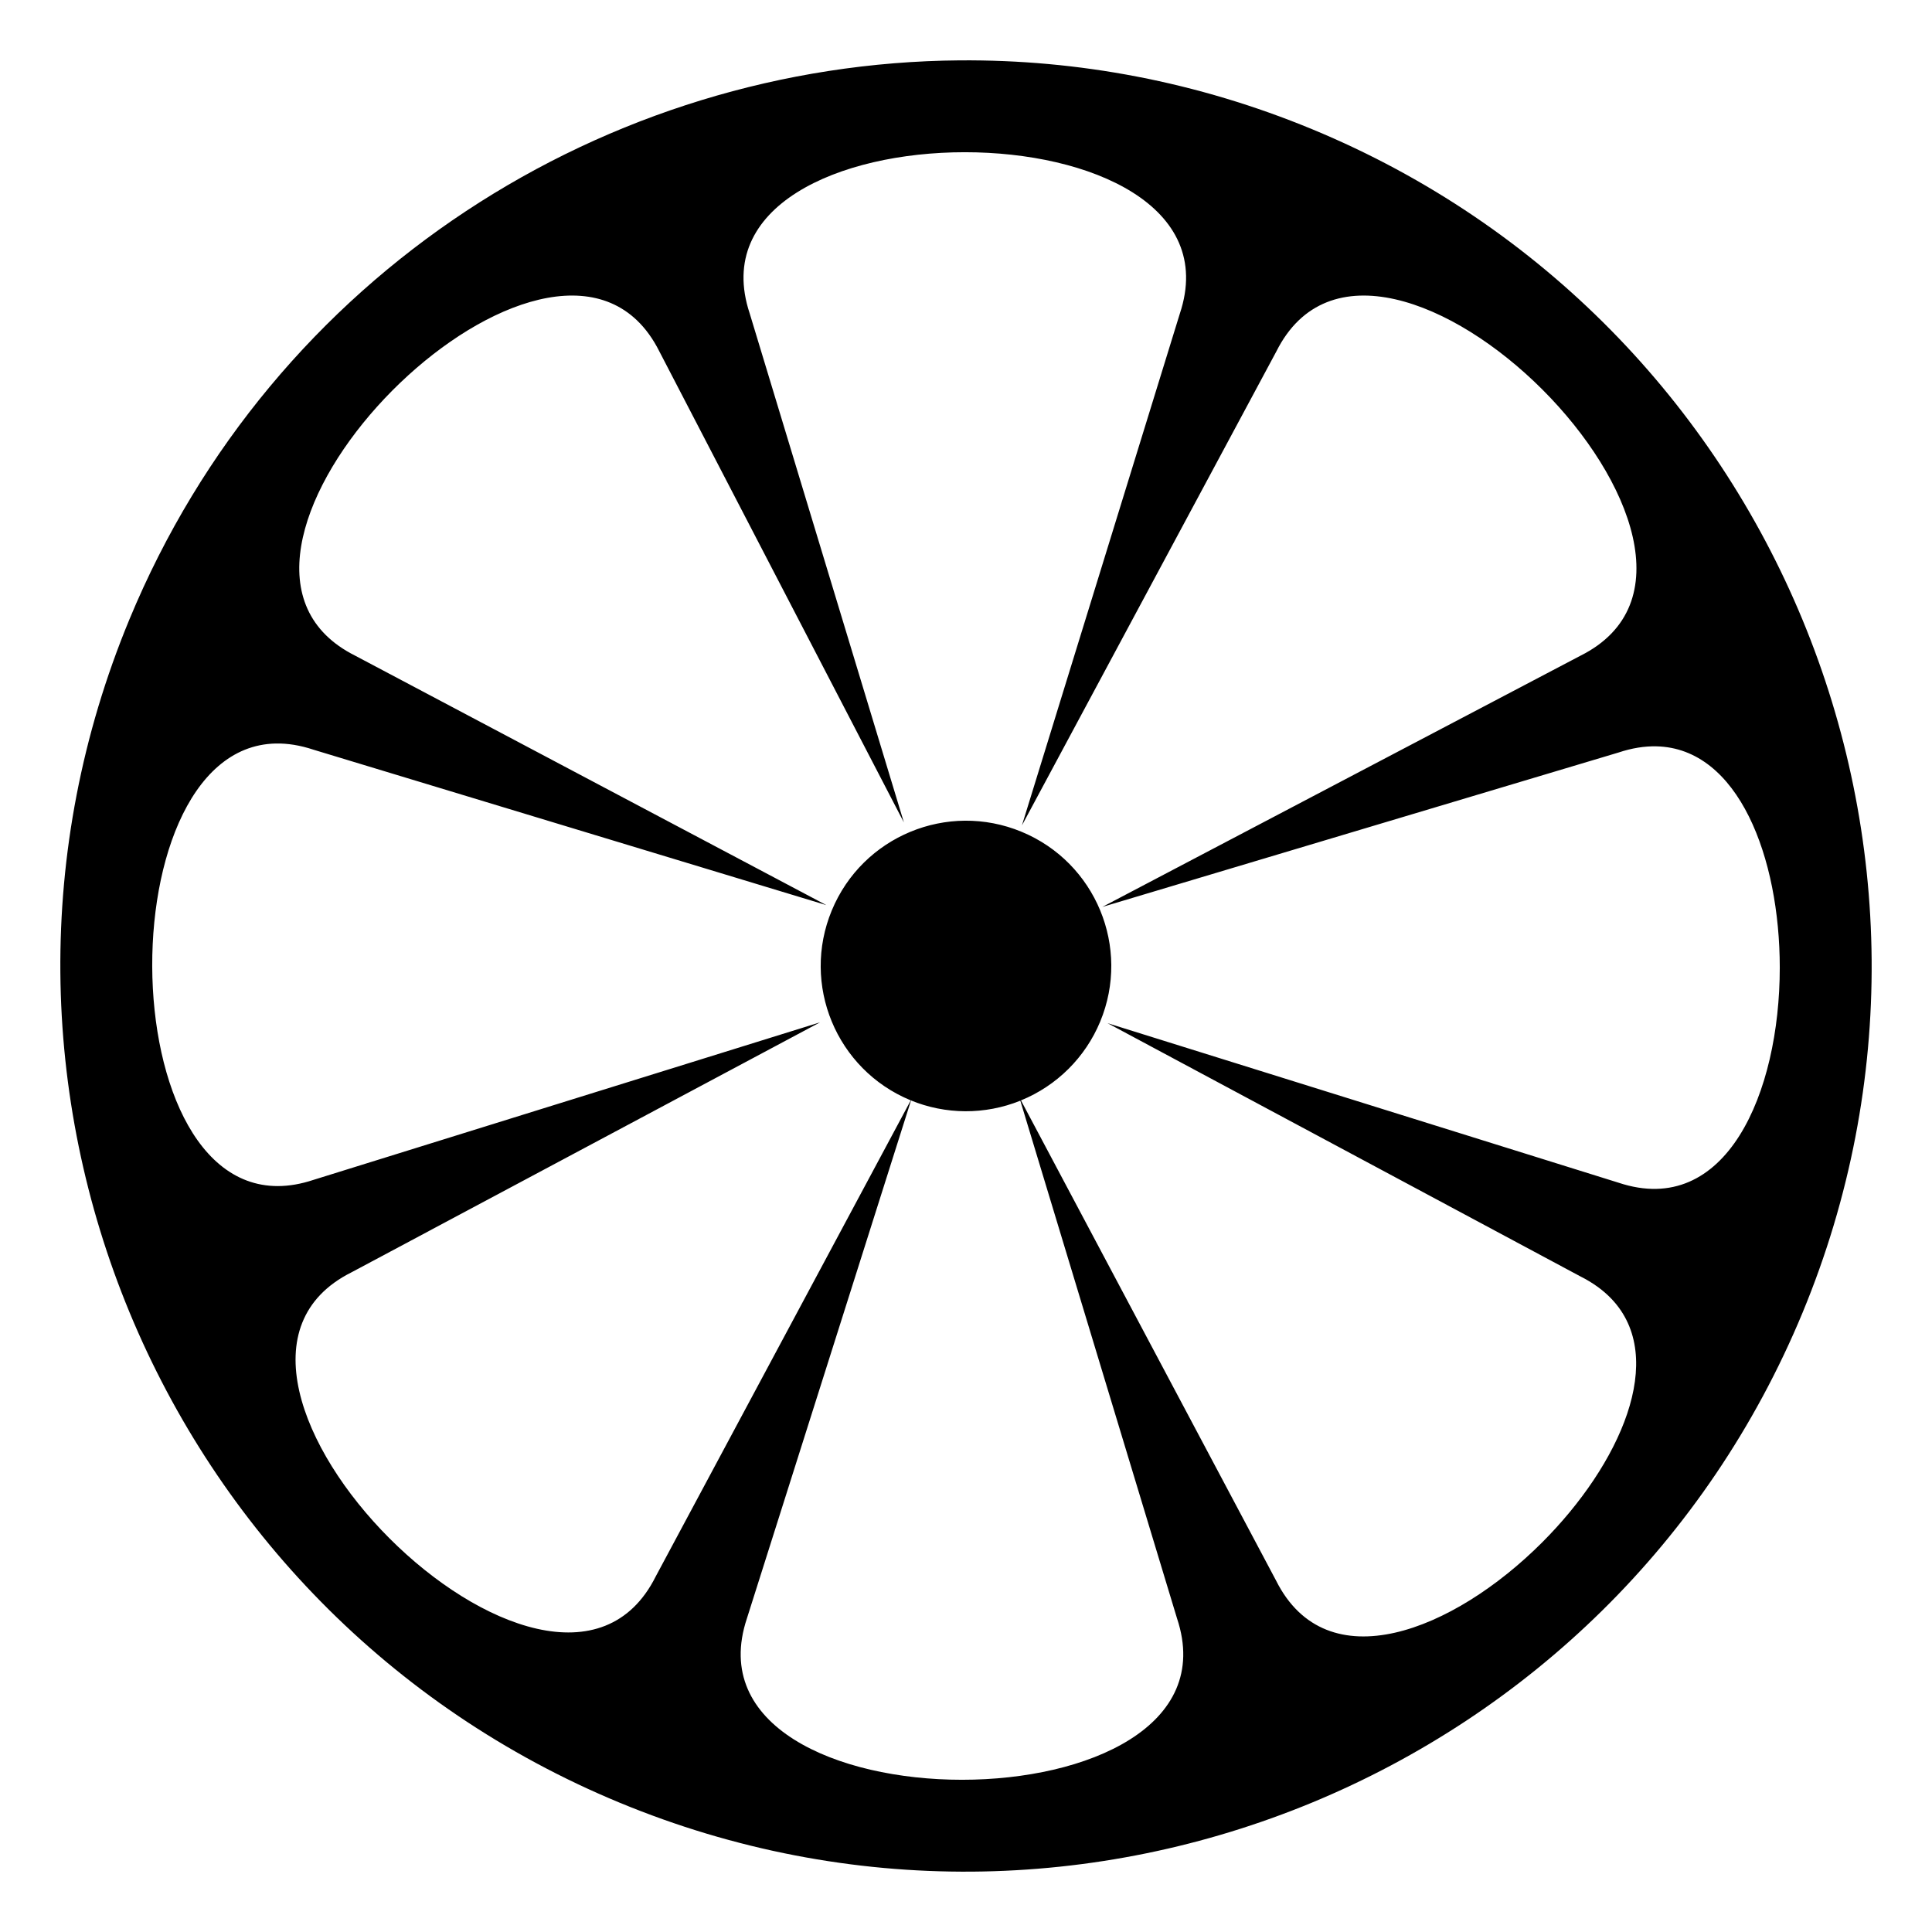 <svg xmlns="http://www.w3.org/2000/svg" viewBox="0 0 512 512">
<path d="M254.355 15.997c-93.512.726-182.057 56.405-220.066 148.166-50.68 122.35 7.525 262.87 129.874 313.547 122.35 50.68 262.868-7.526 313.547-129.875 50.68-122.35-7.525-262.868-129.874-313.547-30.587-12.67-62.31-18.532-93.48-18.29zm1.325 24.342c33.248 0 66.497 14.247 56.998 42.745L270.822 218.74 338.23 93.165c13.433-26.868 47.018-13.433 70.528 10.077 23.51 23.51 36.946 57.095 10.078 70.53l-126.7 66.57L428.91 199.43c3.562-1.188 6.903-1.71 10.02-1.644 21.82.455 32.728 29.547 32.728 58.64 0 33.247-14.25 66.497-42.748 56.997l-135.385-42.267 125.233 67.072c3.358 1.68 6.088 3.674 8.246 5.924 15.107 15.75 2.25 44.034-18.322 64.605-23.51 23.51-57.095 36.947-70.53 10.078l-67.59-127.218c9.505-3.882 17.067-11.4 21.002-20.885 8.137-19.643-1.19-42.163-20.834-50.3-19.642-8.136-42.162 1.192-50.298 20.835-8.137 19.643 1.19 42.162 20.834 50.3 9.317 3.854 19.776 3.9 29.127.126L311.93 428.91c19 56.998-132.993 56.998-113.994 0l43.605-137.63-67.77 126.5c-26.867 53.736-134.343-53.74-80.606-80.61l124.156-66.243-134.232 41.748c-53.435 17.812-56.775-114.662-10.02-115.637 3.117-.065 6.458.456 10.02 1.643l135.914 41.188L94.146 173.77C43.768 148.583 135.08 52.548 168.83 84.92c2.25 2.157 4.245 4.887 5.924 8.245L239.54 217.95 198.683 83.085c-9.5-28.498 23.75-42.746 56.998-42.746z"/>
</svg>